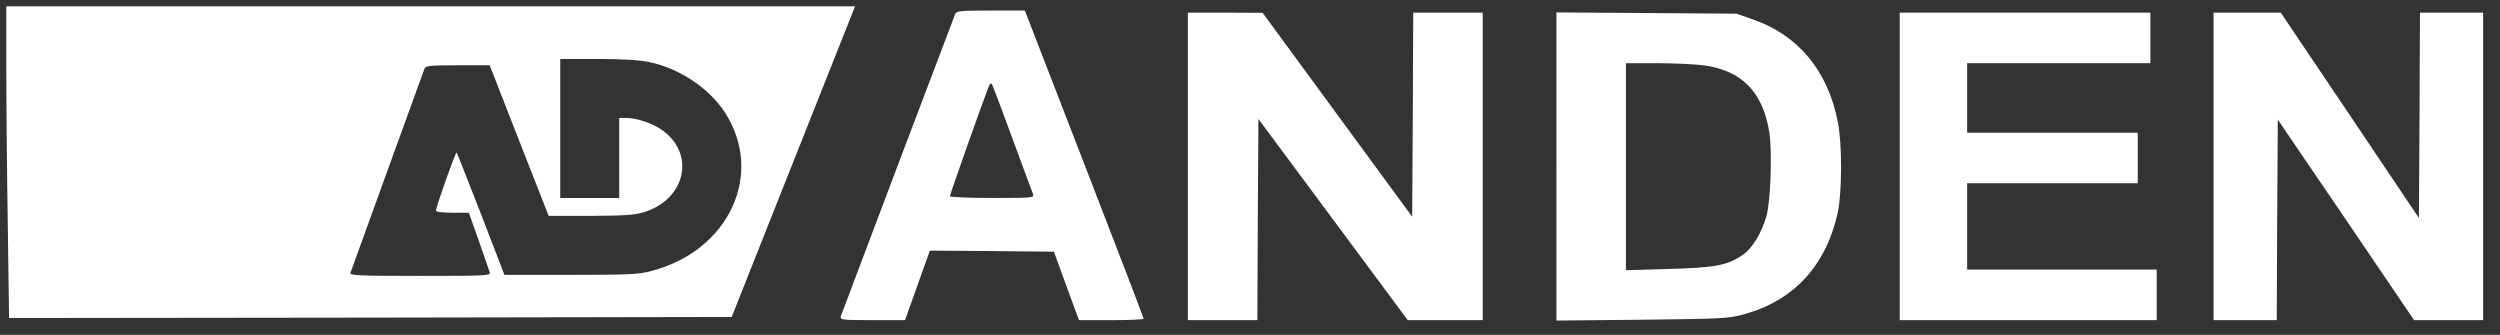 <?xml version="1.0" standalone="no"?>
<!DOCTYPE svg PUBLIC "-//W3C//DTD SVG 20010904//EN"
 "http://www.w3.org/TR/2001/REC-SVG-20010904/DTD/svg10.dtd">
<svg version="1.0" xmlns="http://www.w3.org/2000/svg"
 width="1187pt" height="159pt" viewBox="0 0 1187 159"
 preserveAspectRatio="xMidYMid meet">

<rect x="0" y="0" width="1187" height="159" fill="#333333" stroke="none"/>

<g transform="translate(0,159) scale(0.1,-0.1)"
fill="#ffffff" stroke="none">
<path d="M30 1263 c0 -164 3 -497 7 -741 l6 -442 1716 2 1715 3 278 700 c153
385 285 717 293 738 l15 37 -2015 0 -2015 0 0 -297z m3054 32 c143 -30 283
-124 358 -239 188 -291 21 -655 -347 -752 -61 -17 -110 -19 -385 -19 l-315 0
-111 288 c-62 159 -114 291 -116 293 -5 4 -98 -259 -98 -276 0 -6 31 -10 78
-10 l78 0 47 -132 c25 -73 49 -141 52 -150 7 -17 -13 -18 -330 -18 -297 0
-336 2 -331 15 3 8 82 226 175 483 93 257 172 475 176 485 6 15 24 17 159 17
l151 0 140 -358 140 -357 200 0 c166 1 210 4 257 19 191 62 239 269 89 383
-45 35 -125 63 -178 63 l-33 0 0 -190 0 -190 -140 0 -140 0 0 330 0 330 178 0
c116 0 201 -5 246 -15z"/>
<path d="M4535 1523 c-38 -98 -539 -1422 -543 -1435 -4 -17 8 -18 151 -18
l154 0 59 165 59 165 294 -2 295 -3 59 -162 60 -163 154 0 c84 0 153 3 153 7
0 4 -127 335 -282 735 l-282 728 -162 0 c-145 0 -163 -2 -169 -17z m273 -593
c50 -135 93 -253 97 -262 7 -17 -6 -18 -194 -18 -111 0 -201 4 -201 8 0 8 158
455 182 515 8 21 13 25 19 15 4 -8 48 -124 97 -258z"/>
<path d="M5640 800 l0 -730 165 0 165 0 2 477 3 478 355 -478 354 -477 178 0
178 0 0 730 0 730 -165 0 -165 0 -2 -485 -3 -484 -355 484 -355 484 -177 1
-178 0 0 -730z"/>
<path d="M7390 800 l0 -732 408 4 c376 4 413 6 483 26 237 65 390 232 445 484
20 95 21 326 0 429 -47 242 -187 411 -401 486 l-80 28 -427 3 -428 3 0 -731z
m698 480 c182 -24 283 -127 313 -320 14 -92 6 -325 -14 -396 -23 -81 -67 -153
-112 -184 -72 -50 -131 -61 -352 -67 l-203 -6 0 492 0 491 148 0 c81 0 180 -5
220 -10z"/>
<path d="M9020 800 l0 -730 610 0 610 0 0 120 0 120 -450 0 -450 0 0 205 0
205 405 0 405 0 0 120 0 120 -405 0 -405 0 0 165 0 165 435 0 435 0 0 120 0
120 -595 0 -595 0 0 -730z"/>
<path d="M10510 800 l0 -730 150 0 150 0 2 476 3 476 324 -476 323 -476 164 0
164 0 0 730 0 730 -150 0 -150 0 -2 -487 -3 -488 -328 488 -328 487 -160 0
-159 0 0 -730z"/>
</g>
</svg>
